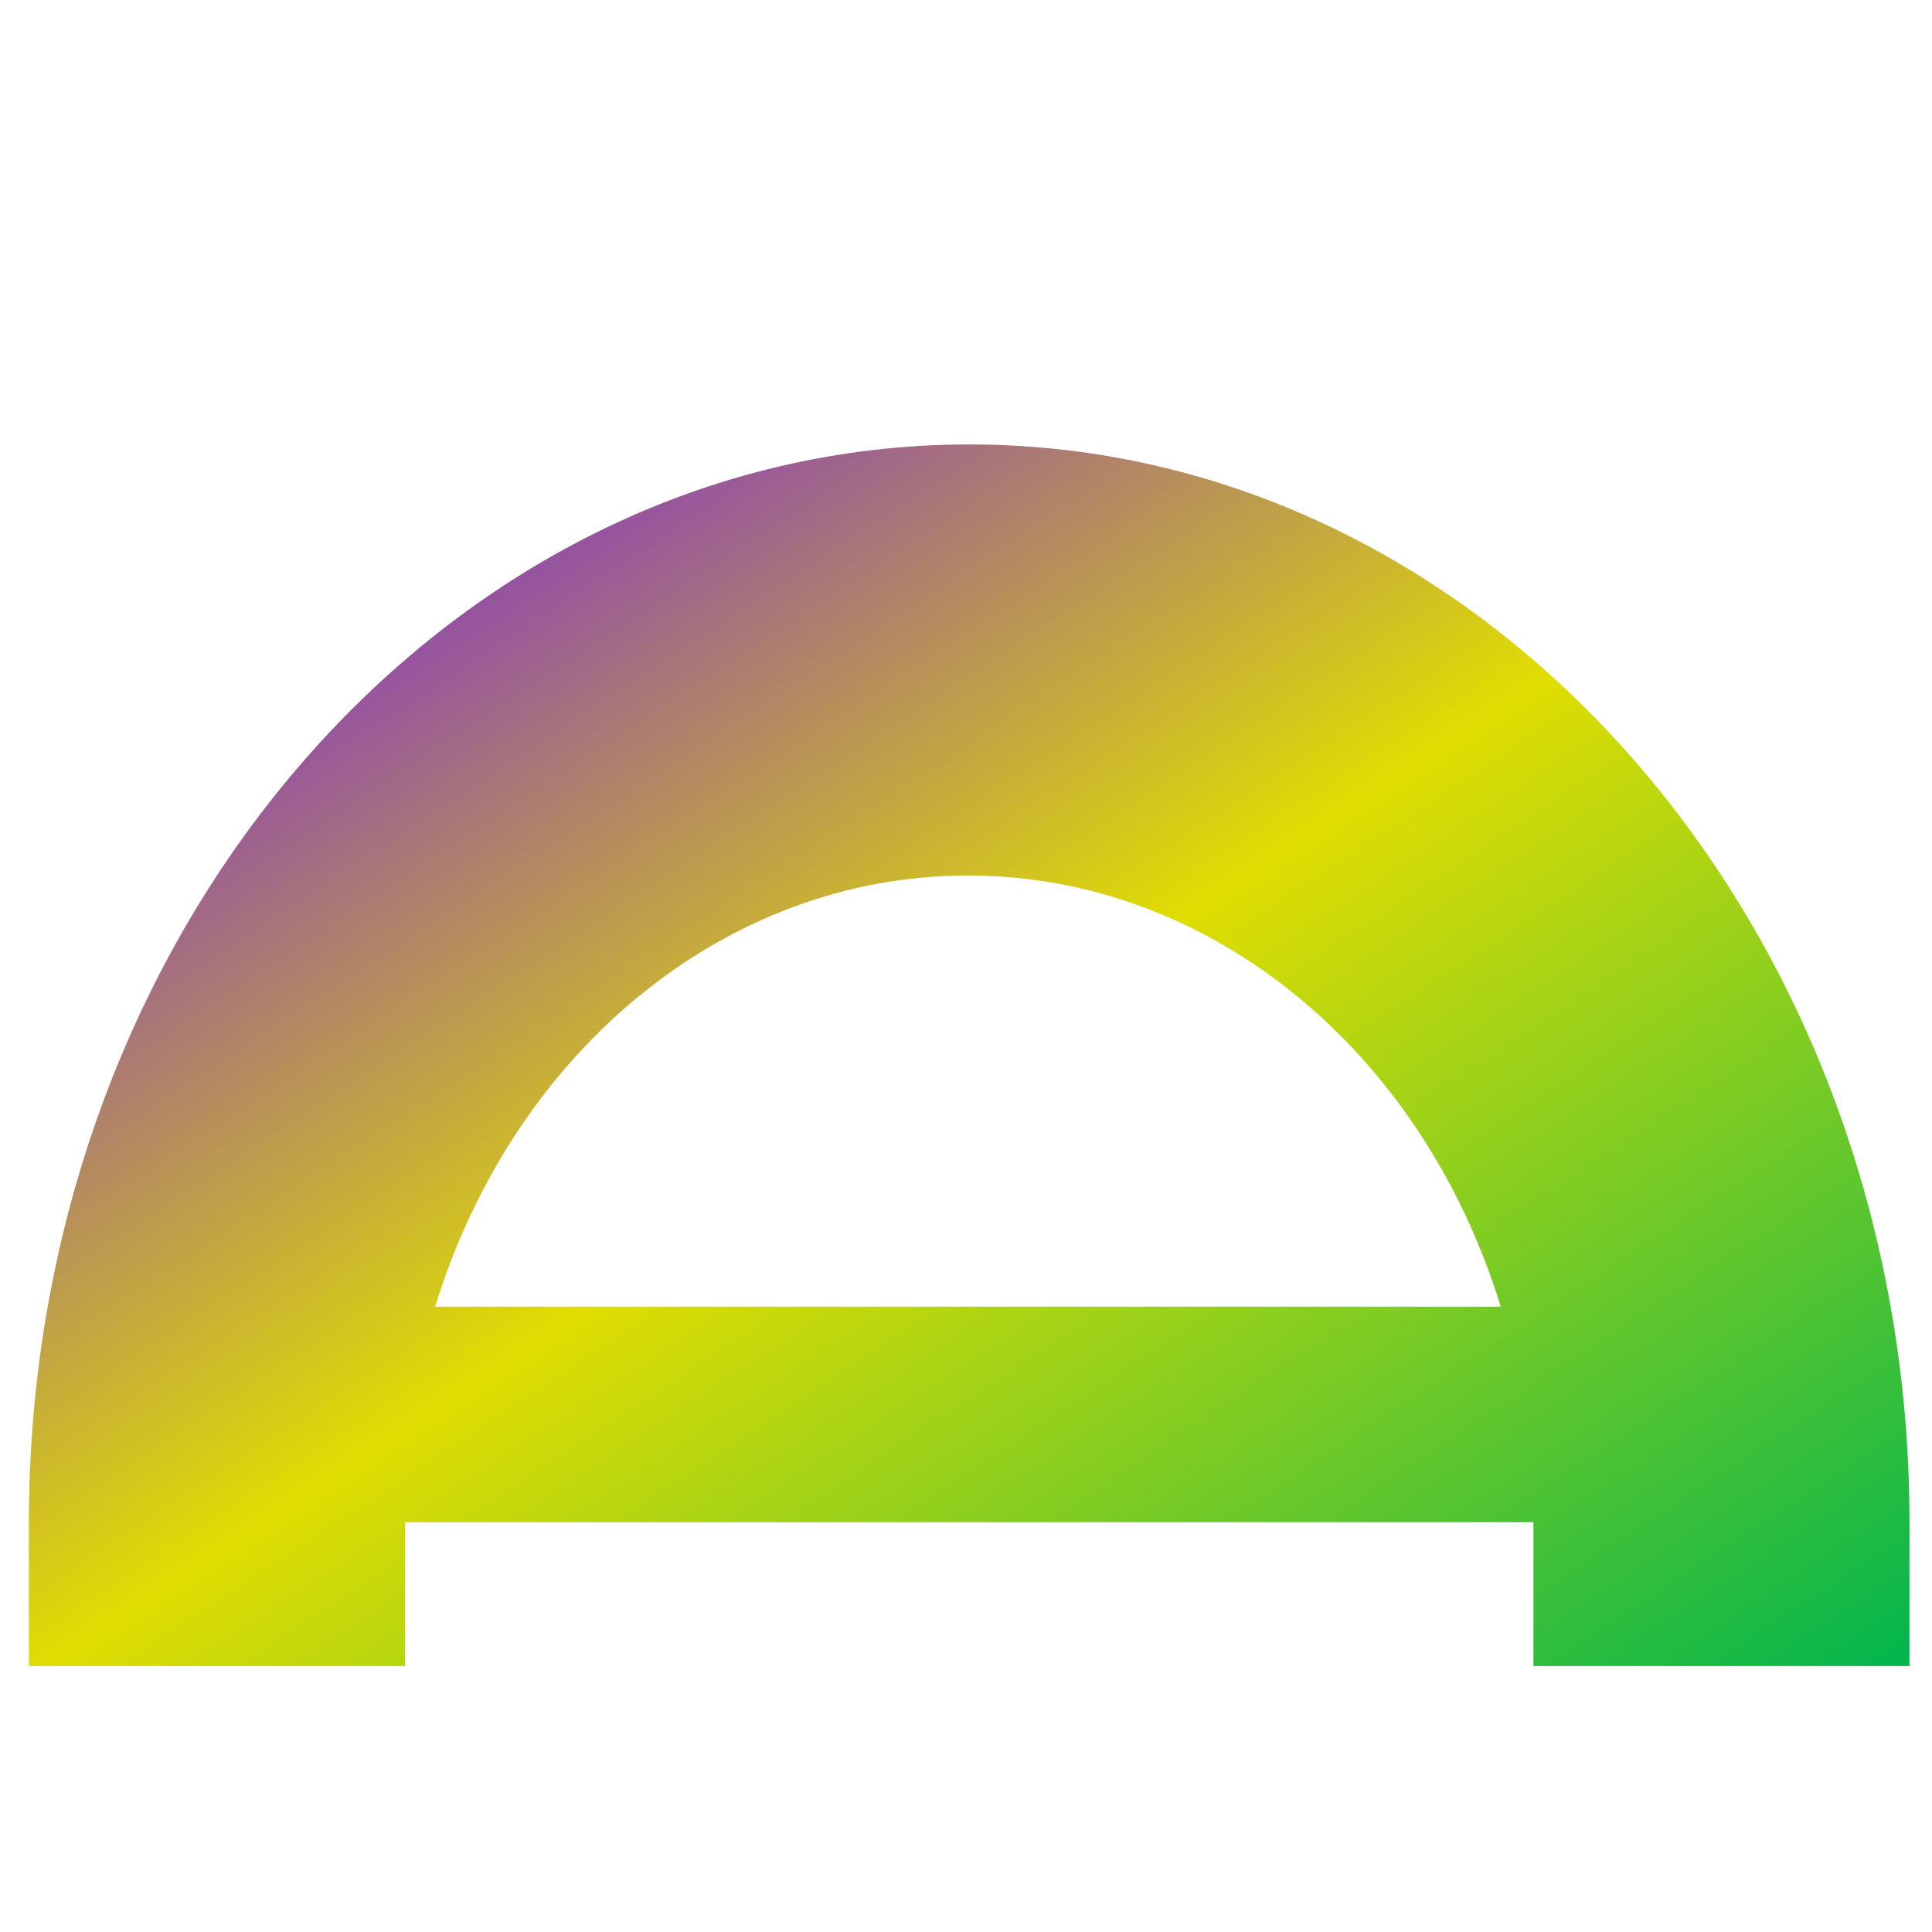 <svg xmlns="http://www.w3.org/2000/svg" xmlns:xlink="http://www.w3.org/1999/xlink" width="64" height="64" viewBox="0 0 64 64" version="1.1"><defs><linearGradient id="linear0" x1="0%" x2="100%" y1="0%" y2="100%"><stop offset="0%" style="stop-color:#6a00ff; stop-opacity:1"/><stop offset="50%" style="stop-color:#e0dd02; stop-opacity:1"/><stop offset="100%" style="stop-color:#00b54e; stop-opacity:1"/></linearGradient></defs><g id="surface1"><path style=" stroke:none;fill-rule:nonzero;fill:url(#linear0);" d="M 32.105 14.723 C 14.902 14.723 0.957 30.711 0.957 50.426 L 0.957 55.191 L 13.418 55.191 L 13.418 50.426 L 50.797 50.426 L 50.797 55.191 L 63.254 55.191 L 63.254 50.426 C 63.254 30.711 49.309 14.723 32.105 14.723 Z M 32.105 29.004 C 40.02 29.008 47.078 34.73 49.715 43.285 L 14.414 43.285 C 17.047 34.742 24.094 29.02 32.004 29.004 Z M 32.105 29.004 "/></g></svg>
